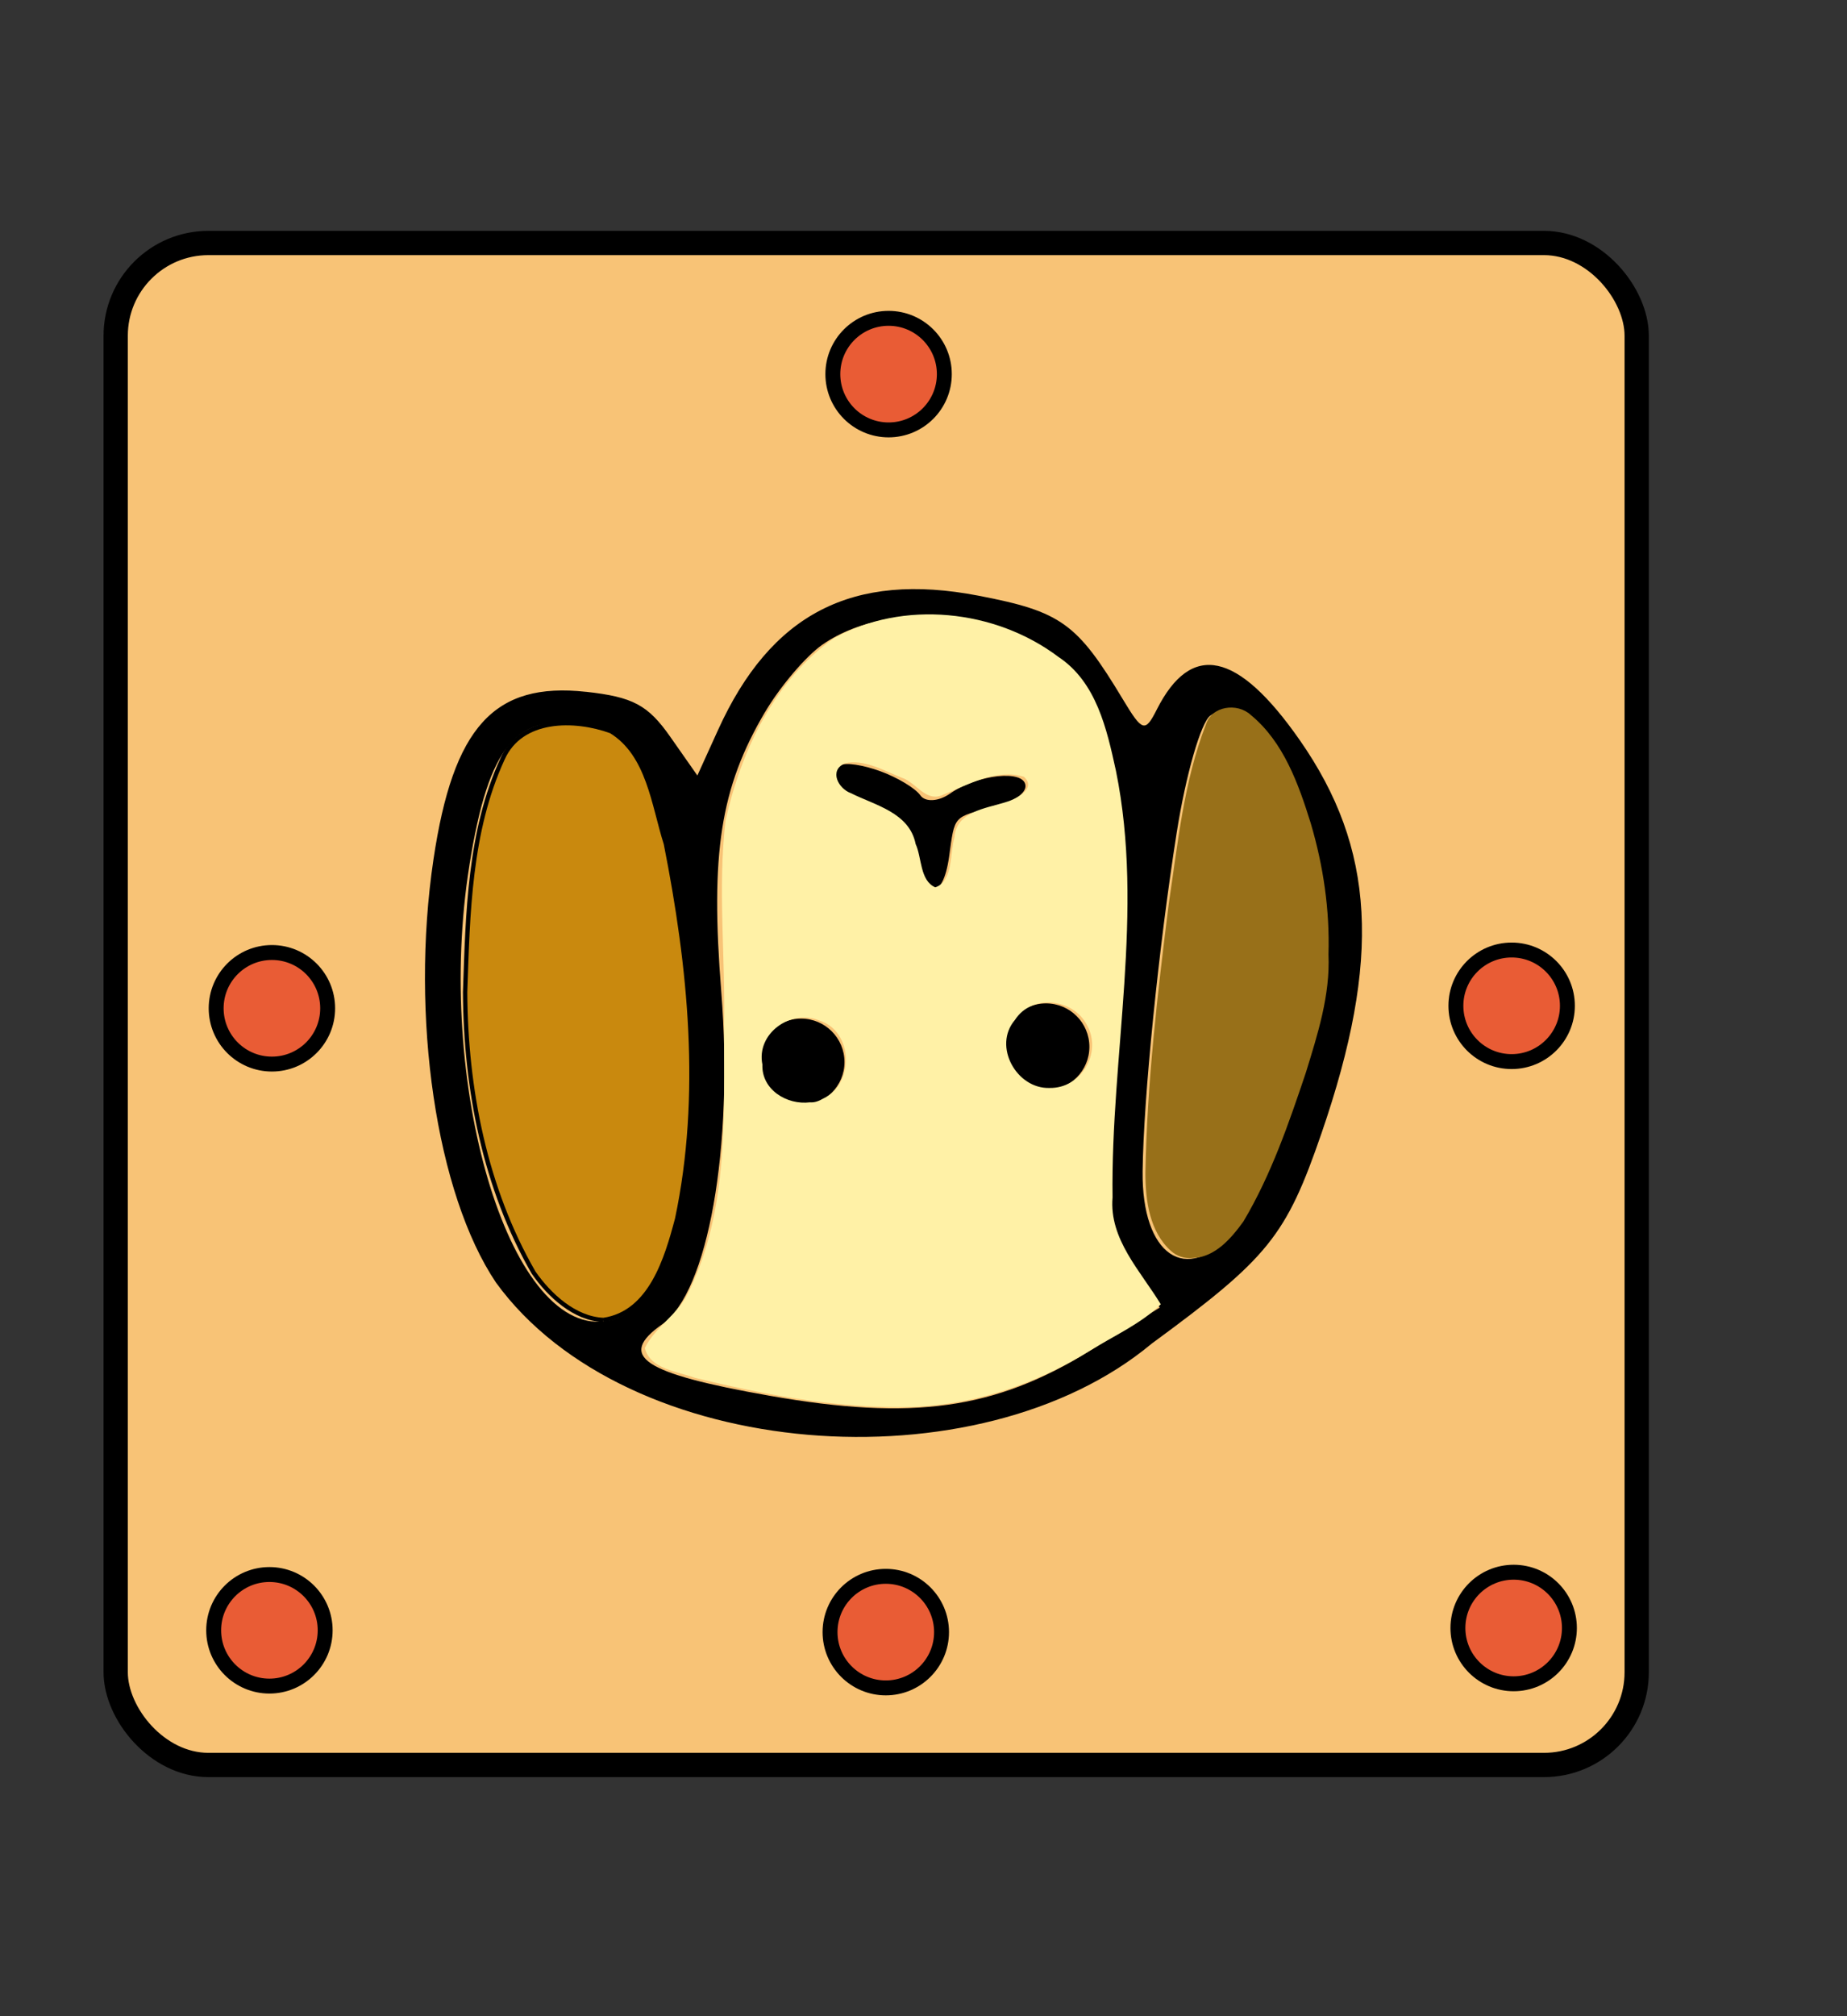 <?xml version="1.0" encoding="UTF-8" standalone="no"?>
<svg
   xmlns:dc="http://purl.org/dc/elements/1.1/"
   xmlns:cc="http://creativecommons.org/ns#"
   xmlns:rdf="http://www.w3.org/1999/02/22-rdf-syntax-ns#"
   xmlns:svg="http://www.w3.org/2000/svg"
   xmlns="http://www.w3.org/2000/svg"
   xmlns:sodipodi="http://sodipodi.sourceforge.net/DTD/sodipodi-0.dtd"
   xmlns:inkscape="http://www.inkscape.org/namespaces/inkscape"
   inkscape:version="1.0 (4035a4fb49, 2020-05-01)"
   sodipodi:docname="1KI.svg"
   id="svg4905"
   version="1.1"
   width="55" height="60">
  <rect width="100%" height="100%" fill="#333333" stroke="none"/>
  <defs
     id="defs4909" />
  <sodipodi:namedview
     inkscape:document-rotation="0"
     inkscape:current-layer="svg4905"
     inkscape:window-maximized="0"
     inkscape:window-y="0"
     inkscape:window-x="0"
     inkscape:cy="29.422532"
     inkscape:cx="43.514924"
     inkscape:zoom="2.3306093"
     showgrid="false"
     id="namedview4907"
     inkscape:window-height="720"
     inkscape:window-width="687"
     inkscape:pageshadow="2"
     inkscape:pageopacity="0"
     guidetolerance="10"
     gridtolerance="10"
     objecttolerance="10"
     borderopacity="1"
     bordercolor="#666666"
     pagecolor="#ffffff" />
  <!--
Created by Hari Seldon and modified by orangain, licensed under Creative Commons Attribution-Share Alike 3.0 Unported.
See: https://creativecommons.org/licenses/by-sa/3.0/deed.en

Original file is available at: https://commons.wikimedia.org/wiki/File:Shogi_osho(svg).svg
-->
  <filter
     id="drop-shadow">
    <feGaussianBlur
       id="feGaussianBlur4880"
       stdDeviation="2"
       result="blur"
       in="SourceAlpha" />
    <feOffset
       id="feOffset4882"
       dy="2"
       dx="2"
       result="offsetBlur" />
    <feBlend
       id="feBlend4884"
       mode="normal"
       in2="offsetBlur"
       in="SourceGraphic" />
  </filter>
  <g
     inkscape:label="Layer 1"
     id="layer1-2"
     transform="matrix(-1.302,0,0,-1.302,-13.817,404.978)">
    <g
       id="g13426"
       transform="translate(-2.9327392e-7,1.183197e-5)">
      <rect
         ry="2.12"
         y="270.702"
         x="-48.045"
         height="34.787"
         width="34.787"
         id="rect5497"
         style="opacity:1;fill:#f8c376;fill-opacity:1;stroke:#000000;stroke-width:0.555;stroke-linecap:square;stroke-linejoin:miter;stroke-miterlimit:4;stroke-dasharray:none;stroke-opacity:1;paint-order:fill markers stroke" />
      <circle
         r="1.275"
         cy="273.833"
         cx="-45.231"
         id="path5973"
         style="opacity:1;fill:#e95c35;fill-opacity:1;stroke:#000000;stroke-width:0.341;stroke-linecap:square;stroke-linejoin:miter;stroke-miterlimit:4;stroke-dasharray:none;stroke-opacity:1;paint-order:fill markers stroke" />
      <circle
         r="1.275"
         cy="273.739"
         cx="-30.871"
         id="path5973-1"
         style="opacity:1;fill:#e95c35;fill-opacity:1;stroke:#000000;stroke-width:0.341;stroke-linecap:square;stroke-linejoin:miter;stroke-miterlimit:4;stroke-dasharray:none;stroke-opacity:1;paint-order:fill markers stroke" />
      <circle
         r="1.275"
         cy="273.78"
         cx="-16.774"
         id="path5973-1-8"
         style="opacity:1;fill:#e95c35;fill-opacity:1;stroke:#000000;stroke-width:0.341;stroke-linecap:square;stroke-linejoin:miter;stroke-miterlimit:4;stroke-dasharray:none;stroke-opacity:1;paint-order:fill markers stroke" />
      <circle
         r="1.275"
         cy="288.054"
         cx="-45.185"
         id="path5973-1-7"
         style="opacity:1;fill:#e95c35;fill-opacity:1;stroke:#000000;stroke-width:0.341;stroke-linecap:square;stroke-linejoin:miter;stroke-miterlimit:4;stroke-dasharray:none;stroke-opacity:1;paint-order:fill markers stroke" />
      <circle
         r="1.275"
         cy="287.997"
         cx="-16.831"
         id="path5973-1-9"
         style="opacity:1;fill:#e95c35;fill-opacity:1;stroke:#000000;stroke-width:0.341;stroke-linecap:square;stroke-linejoin:miter;stroke-miterlimit:4;stroke-dasharray:none;stroke-opacity:1;paint-order:fill markers stroke" />
      <circle
         r="1.275"
         cy="302.492"
         cx="-30.935"
         id="path5973-1-0"
         style="opacity:1;fill:#e95c35;fill-opacity:1;stroke:#000000;stroke-width:0.341;stroke-linecap:square;stroke-linejoin:miter;stroke-miterlimit:4;stroke-dasharray:none;stroke-opacity:1;paint-order:fill markers stroke" />
      <g
         transform="matrix(0.793,0,0,0.793,53.103,51.391)"
         id="g13408">
        <g
           id="g12579"
           transform="translate(4.611,-17.292)">
          <path
             sodipodi:nodetypes="cccccccccccccsccccscscscccscccccccccccccccssccc"
             style="fill:#000000;stroke-width:0.353"
             d="m -101.857,324.783 c -1.354,-0.148 -1.79,-0.381 -2.432,-1.297 l -0.782,-1.116 -0.596,1.312 c -1.524,3.356 -3.879,4.569 -7.51,3.871 -2.386,-0.459 -2.842,-0.786 -4.171,-2.996 -0.558,-0.927 -0.637,-0.951 -0.972,-0.288 -0.995,1.968 -2.334,1.684 -4.122,-0.876 -2.182,-3.124 -2.359,-6.314 -0.628,-11.339 1.021,-2.963 1.528,-3.59 4.896,-6.059 4.995,-4.166 15.142,-3.426 18.911,1.759 1.723,2.563 2.478,7.666 1.804,12.194 -0.569,3.824 -1.752,5.124 -4.398,4.834 z m 3.361,-5.003 c 1.004,-6.27 -1.13,-13.477 -3.891,-13.144 -1.183,0.143 -1.909,1.515 -2.333,4.411 -0.417,2.843 0.122,8.499 1.037,10.882 0.585,1.523 0.7,1.644 1.788,1.87 2.03,0.423 2.843,-0.539 3.4,-4.019 z m -8.525,4.417 c 1.286,-2.186 1.579,-4.06 1.261,-8.058 -0.357,-4.493 0.382,-8.66 1.701,-9.585 1.315,-0.922 0.572,-1.416 -3.1,-2.062 -4.123,-0.725 -6.496,-0.393 -9.217,1.288 l -2.029,1.254 0.815,1.162 c 0.855,1.22 0.871,1.698 0.277,8.294 -0.311,3.452 0.185,7.118 1.149,8.493 1.417,2.022 5.38,2.635 7.489,1.157 0.477,-0.334 1.221,-1.209 1.653,-1.944 z m -3.322,-1.702 c -0.495,-0.18 -1.016,-0.493 -1.158,-0.696 -0.142,-0.203 -0.527,-0.181 -0.855,0.049 -0.797,0.558 -2.15,0.7 -2.178,0.229 -0.013,-0.226 0.351,-0.472 0.904,-0.612 1.197,-0.303 1.131,-0.23 1.299,-1.434 0.182,-1.306 0.746,-1.251 0.996,0.098 0.163,0.877 0.349,1.074 1.318,1.399 1.049,0.351 1.336,0.76 0.798,1.137 -0.123,0.086 -0.629,0.01 -1.124,-0.17 z m -8.552,-1.772 c 0.524,-3.327 0.958,-7.646 0.983,-9.761 0.028,-2.417 -1.26,-3.299 -2.584,-1.77 -0.684,0.79 -2.085,4.382 -2.506,6.425 -0.78,3.786 1.405,9.692 3.136,8.479 0.272,-0.191 0.709,-1.708 0.971,-3.373 z"
             id="path12478"
             inkscape:connector-curvature="0" />
          <g
             style="fill:#000000"
             id="g12503">
            <circle
               style="opacity:1;fill:#000000;fill-opacity:1;stroke:none;stroke-width:0.25;stroke-linecap:square;stroke-linejoin:miter;stroke-miterlimit:4;stroke-dasharray:none;stroke-opacity:1;paint-order:fill markers stroke"
               id="path12484"
               cx="-108.062"
               cy="314.111"
               r="1.252" />
            <circle
               style="opacity:1;fill:#000000;fill-opacity:1;stroke:none;stroke-width:0.25;stroke-linecap:square;stroke-linejoin:miter;stroke-miterlimit:4;stroke-dasharray:none;stroke-opacity:1;paint-order:fill markers stroke"
               id="path12484-0"
               cx="-115.125"
               cy="314.55"
               r="1.252" />
          </g>
        </g>
        <path
           style="opacity:1;fill:#987019;fill-opacity:1;stroke:none;stroke-width:0.167;stroke-linecap:square;stroke-linejoin:miter;stroke-miterlimit:4;stroke-dasharray:none;stroke-opacity:1;paint-order:fill markers stroke"
           d="m -239.122,89.859 c -2.414,0.097 -4.165,2.157 -5.481,3.976 -3.002,5.043 -4.93,10.641 -6.792,16.182 -1.287,4.172 -2.662,8.436 -2.465,12.86 -0.149,4.828 0.559,9.643 1.93,14.268 1.331,4.271 2.953,8.838 6.519,11.774 1.467,1.37 4.285,0.996 4.904,-1.065 2.404,-6.218 3.044,-12.926 4.03,-19.47 1.217,-9.727 2.367,-19.493 2.544,-29.303 -0.01,-2.961 -0.449,-6.366 -2.784,-8.449 -0.668,-0.61 -1.508,-0.86 -2.405,-0.772 z"
           id="path12589"
           inkscape:connector-curvature="0"
           transform="matrix(0.265,0,0,0.265,-51.389,267.358)" />
        <path
           style="opacity:1;fill:#fff1a6;fill-opacity:1;stroke:none;stroke-width:0.334;stroke-linecap:square;stroke-linejoin:miter;stroke-miterlimit:4;stroke-dasharray:none;stroke-opacity:1;paint-order:fill markers stroke"
           d="m -207.111,73.645 c -7.369,-0.045 -14.575,2.271 -20.801,6.15 -2.579,1.595 -5.601,2.944 -7.695,5.031 2.183,3.603 5.631,7.074 5.247,11.622 0.207,15.432 -3.489,31.052 -0.369,46.401 0.995,4.545 2.121,9.653 6.278,12.402 6.852,5.158 16.896,6.23 24.45,2.001 6.461,-4.58 10.086,-12.263 11.762,-19.82 0.868,-7.392 -0.005,-14.873 0.161,-22.298 0.029,-9.72 -0.544,-19.996 3.852,-28.953 1.068,-2.428 3.643,-3.784 4.771,-6.111 -0.558,-2.304 -3.566,-2.541 -5.455,-3.245 -7.263,-1.756 -14.703,-3.189 -22.202,-3.179 z m 9.692,33.148 c 2.478,-0.316 5.278,1.362 5.169,4.11 0.688,3.379 -3.09,6.073 -6.206,4.785 -3.689,-1.163 -3.846,-6.881 -0.432,-8.475 0.444,-0.259 0.941,-0.469 1.468,-0.42 z m -26.079,1.563 c 3.573,-0.12 6.207,4.546 3.761,7.4 -1.854,2.881 -6.421,2.331 -7.87,-0.632 -1.611,-2.945 0.638,-6.834 4.109,-6.768 z m 12.433,21.821 c 1.685,0.724 1.458,3.259 2.139,4.716 0.679,3.417 4.411,4.207 7.051,5.528 1.359,0.492 2.395,2.442 0.679,3.239 -2.098,0.515 -4.316,-0.816 -6.254,-1.573 -1.578,-0.526 -2.617,-2.764 -4.526,-1.816 -2.722,1.097 -5.782,2.854 -8.737,1.925 -1.464,-1.31 1.006,-2.505 2.094,-2.79 2.083,-0.651 5.295,-1.006 5.468,-3.81 0.506,-1.575 0.104,-4.782 2.086,-5.419 z"
           id="path12591"
           inkscape:connector-curvature="0"
           transform="matrix(0.265,0,0,0.265,-51.389,267.358)" />
        <path
           style="opacity:1;fill:#c9890e;fill-opacity:1;stroke:#000000;stroke-width:0.472;stroke-linecap:square;stroke-linejoin:miter;stroke-miterlimit:4;stroke-dasharray:none;stroke-opacity:1;paint-order:fill markers stroke"
           d="m -174.95,83.121 c -5.14,0.758 -6.875,6.665 -8.022,10.992 -2.84,13.444 -1.424,27.455 1.227,40.812 1.342,4.202 1.864,9.726 5.976,12.235 3.962,1.44 9.791,1.501 11.795,-3.006 3.627,-7.878 3.784,-16.853 4.077,-25.381 -0.053,-10.512 -2.162,-21.321 -7.449,-30.495 -1.703,-2.464 -4.466,-5.02 -7.604,-5.157 z"
           id="path12595"
           inkscape:connector-curvature="0"
           transform="matrix(0.265,0,0,0.265,-51.389,267.358)" />
      </g>
    </g>
  </g>
</svg>

